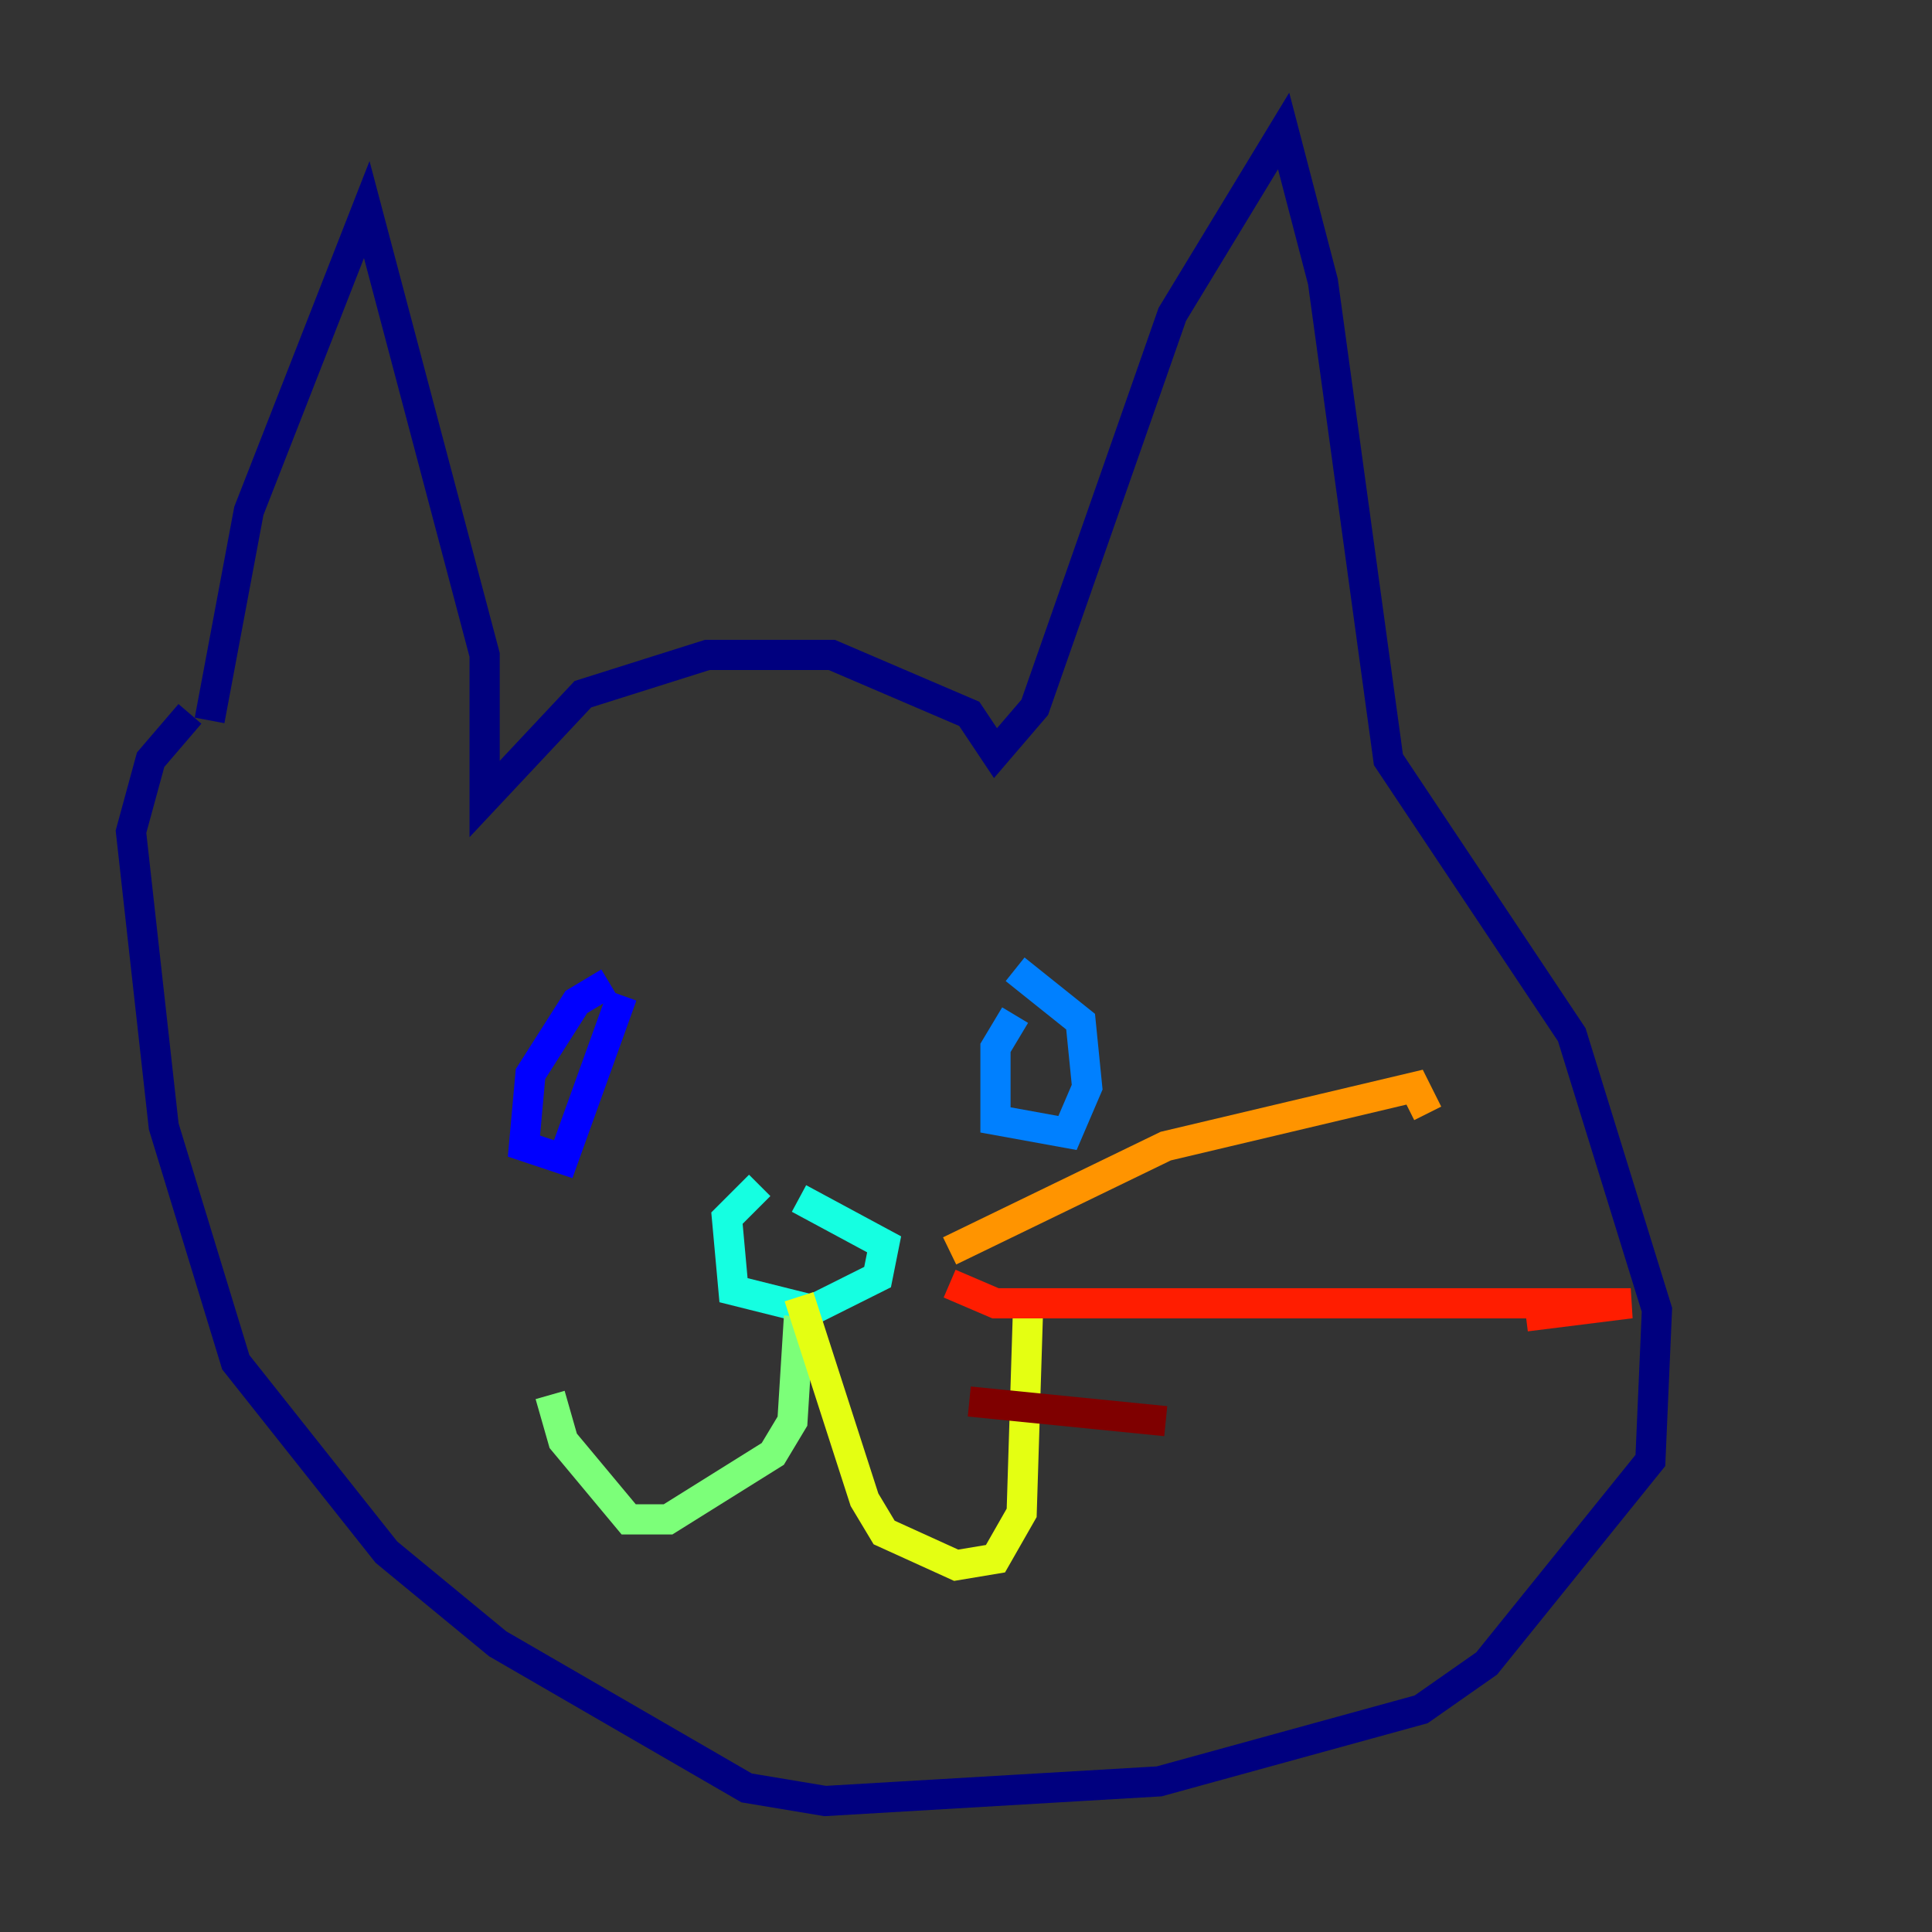 <?xml version="1.0" encoding="utf-8" ?>
<svg baseProfile="tiny" height="128" version="1.2" viewBox="0,0,128,128" width="128" xmlns="http://www.w3.org/2000/svg" xmlns:ev="http://www.w3.org/2001/xml-events" xmlns:xlink="http://www.w3.org/1999/xlink"><rect x="0" y="0" width="128" height="128" fill="#333333" stroke="none"/><defs /><polyline fill="none" points="13.885,47.729 16.488,33.844 24.298,13.885 32.108,43.39 32.108,52.936 38.617,45.993 46.861,43.39 55.105,43.39 64.217,47.295 65.953,49.898 68.556,46.861 77.668,20.827 85.044,8.678 87.647,18.658 91.986,50.332 104.136,68.556 109.776,86.78 109.342,96.759 98.495,110.21 94.156,113.248 76.8,118.02 54.671,119.322 49.464,118.454 32.976,108.909 25.6,102.834 15.62,90.251 10.848,74.63 8.678,55.105 9.98,50.332 12.583,47.295" stroke="#00007f" stroke-width="2" /><polyline fill="none" points="40.352,65.085 38.183,66.386 35.146,71.159 34.712,75.932 37.315,76.8 41.22,65.953" stroke="#0000ff" stroke-width="2" /><polyline fill="none" points="67.254,67.254 65.953,69.424 65.953,74.197 70.725,75.064 72.027,72.027 71.593,67.688 67.254,64.217" stroke="#0080ff" stroke-width="2" /><polyline fill="none" points="50.332,78.536 48.163,80.705 48.597,85.478 53.803,86.78 58.142,84.61 58.576,82.441 52.936,79.403" stroke="#15ffe1" stroke-width="2" /><polyline fill="none" points="52.936,87.214 52.502,94.156 51.2,96.325 44.258,100.664 41.654,100.664 37.315,95.458 36.447,92.42" stroke="#7cff79" stroke-width="2" /><polyline fill="none" points="52.936,85.912 57.275,99.363 58.576,101.532 63.349,103.702 65.953,103.268 67.688,100.231 68.122,86.346" stroke="#e4ff12" stroke-width="2" /><polyline fill="none" points="62.915,82.875 77.234,75.932 93.722,72.027 94.59,73.763" stroke="#ff9400" stroke-width="2" /><polyline fill="none" points="62.915,85.044 65.953,86.346 108.041,86.346 101.098,87.214" stroke="#ff1d00" stroke-width="2" /><polyline fill="none" points="64.217,92.854 77.234,94.156" stroke="#7f0000" stroke-width="2" /></svg>